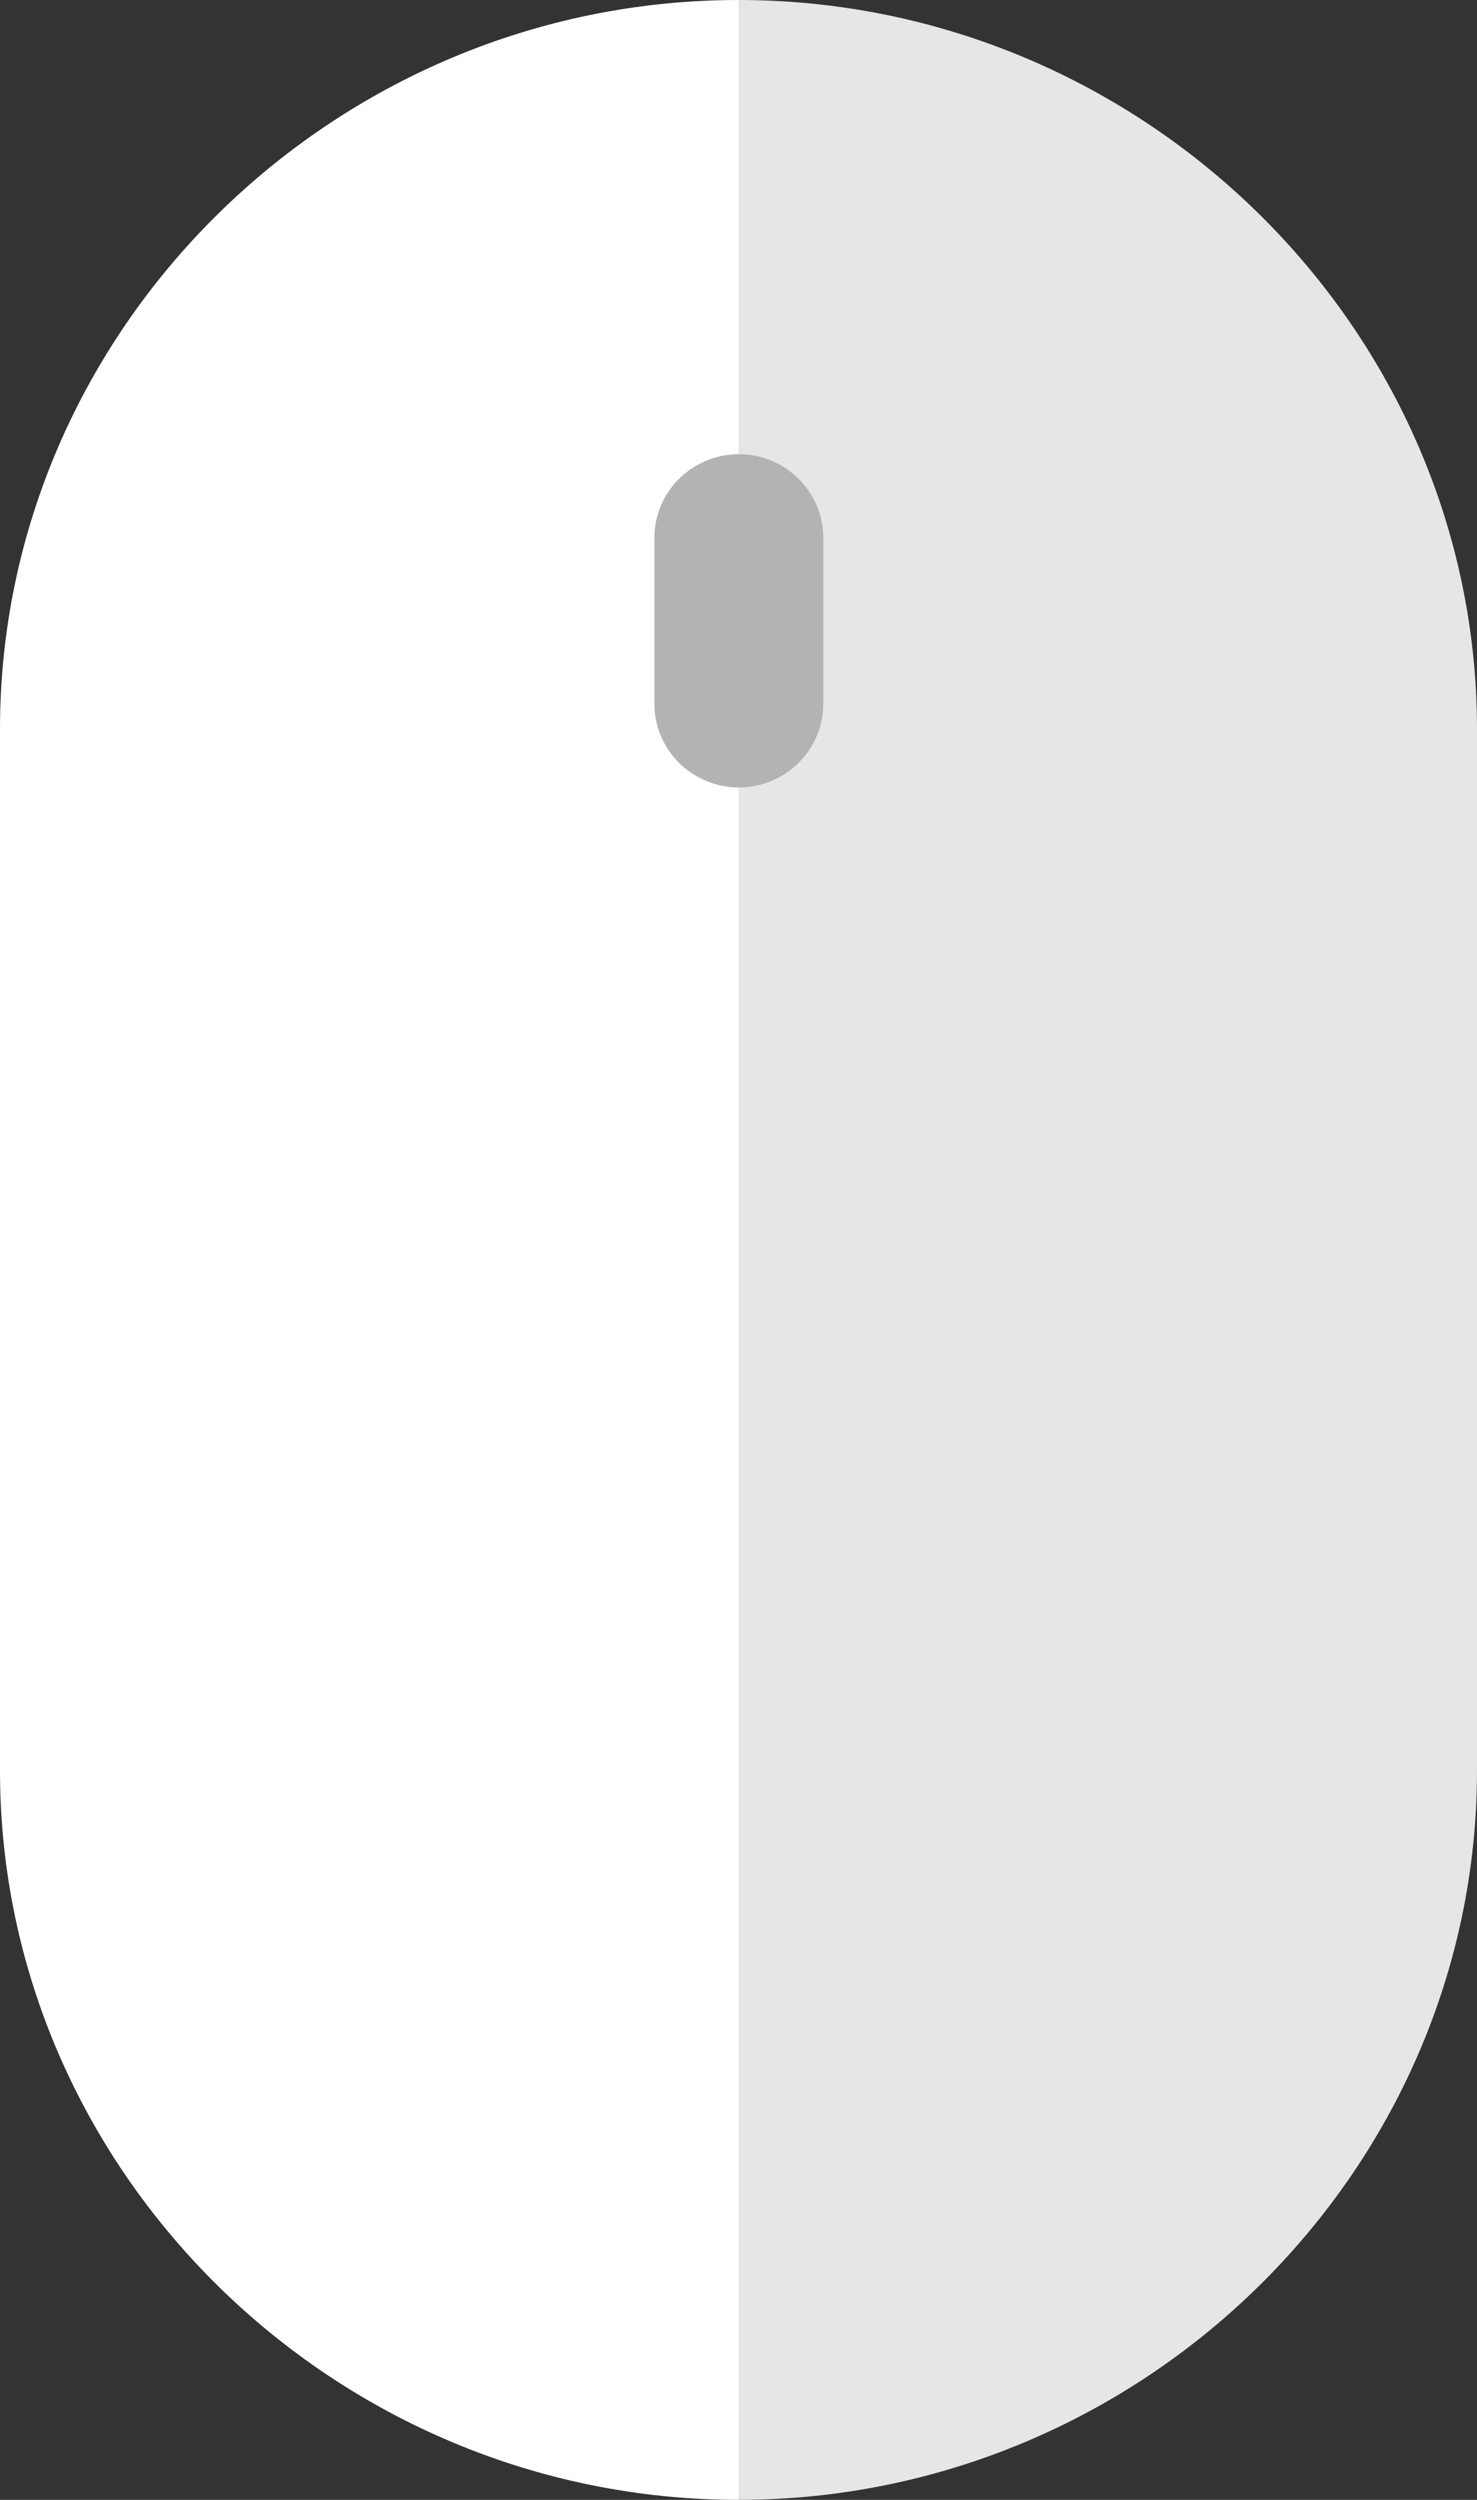 <svg width="13" height="22" viewBox="0 0 13 22" version="1.1" xmlns="http://www.w3.org/2000/svg" xmlns:xlink="http://www.w3.org/1999/xlink">
<rect x="0" y="0" width="13" height="22" fill="#333333" stroke="none"/>
<title>icon</title>
<desc>Created using Figma</desc>
<g id="Canvas" transform="translate(-2654 104)">
<g id="icon">
<g id="left">
<use xlink:href="#path0_fill" transform="translate(2654 -104)" fill="#FFFFFF"/>
</g>
<g id="righ">
<use xlink:href="#path1_fill" transform="translate(2660.5 -104)" fill="#E6E6E6"/>
</g>
<g id="scroll">
<use xlink:href="#path2_fill" transform="translate(2659.76 -100.003)" fill="#B3B3B3"/>
</g>
</g>
</g>
<defs>
<path id="path0_fill" d="M 6.5 22C 2.934 22 0 19.103 0 15.583L 0 6.417C 0 2.897 2.934 0 6.5 0"/>
<path id="path1_fill" d="M 0 0C 3.566 0 6.5 2.897 6.5 6.417L 6.5 15.583C 6.5 19.103 3.566 22 0 22"/>
<path id="path2_fill" d="M 0.743 2.933C 0.334 2.933 0 2.603 0 2.2L 0 0.733C 0 0.33 0.334 5.59489e-07 0.743 5.59489e-07C 1.151 5.59489e-07 1.486 0.33 1.486 0.733L 1.486 2.2C 1.486 2.603 1.151 2.933 0.743 2.933Z"/>
</defs>
</svg>
